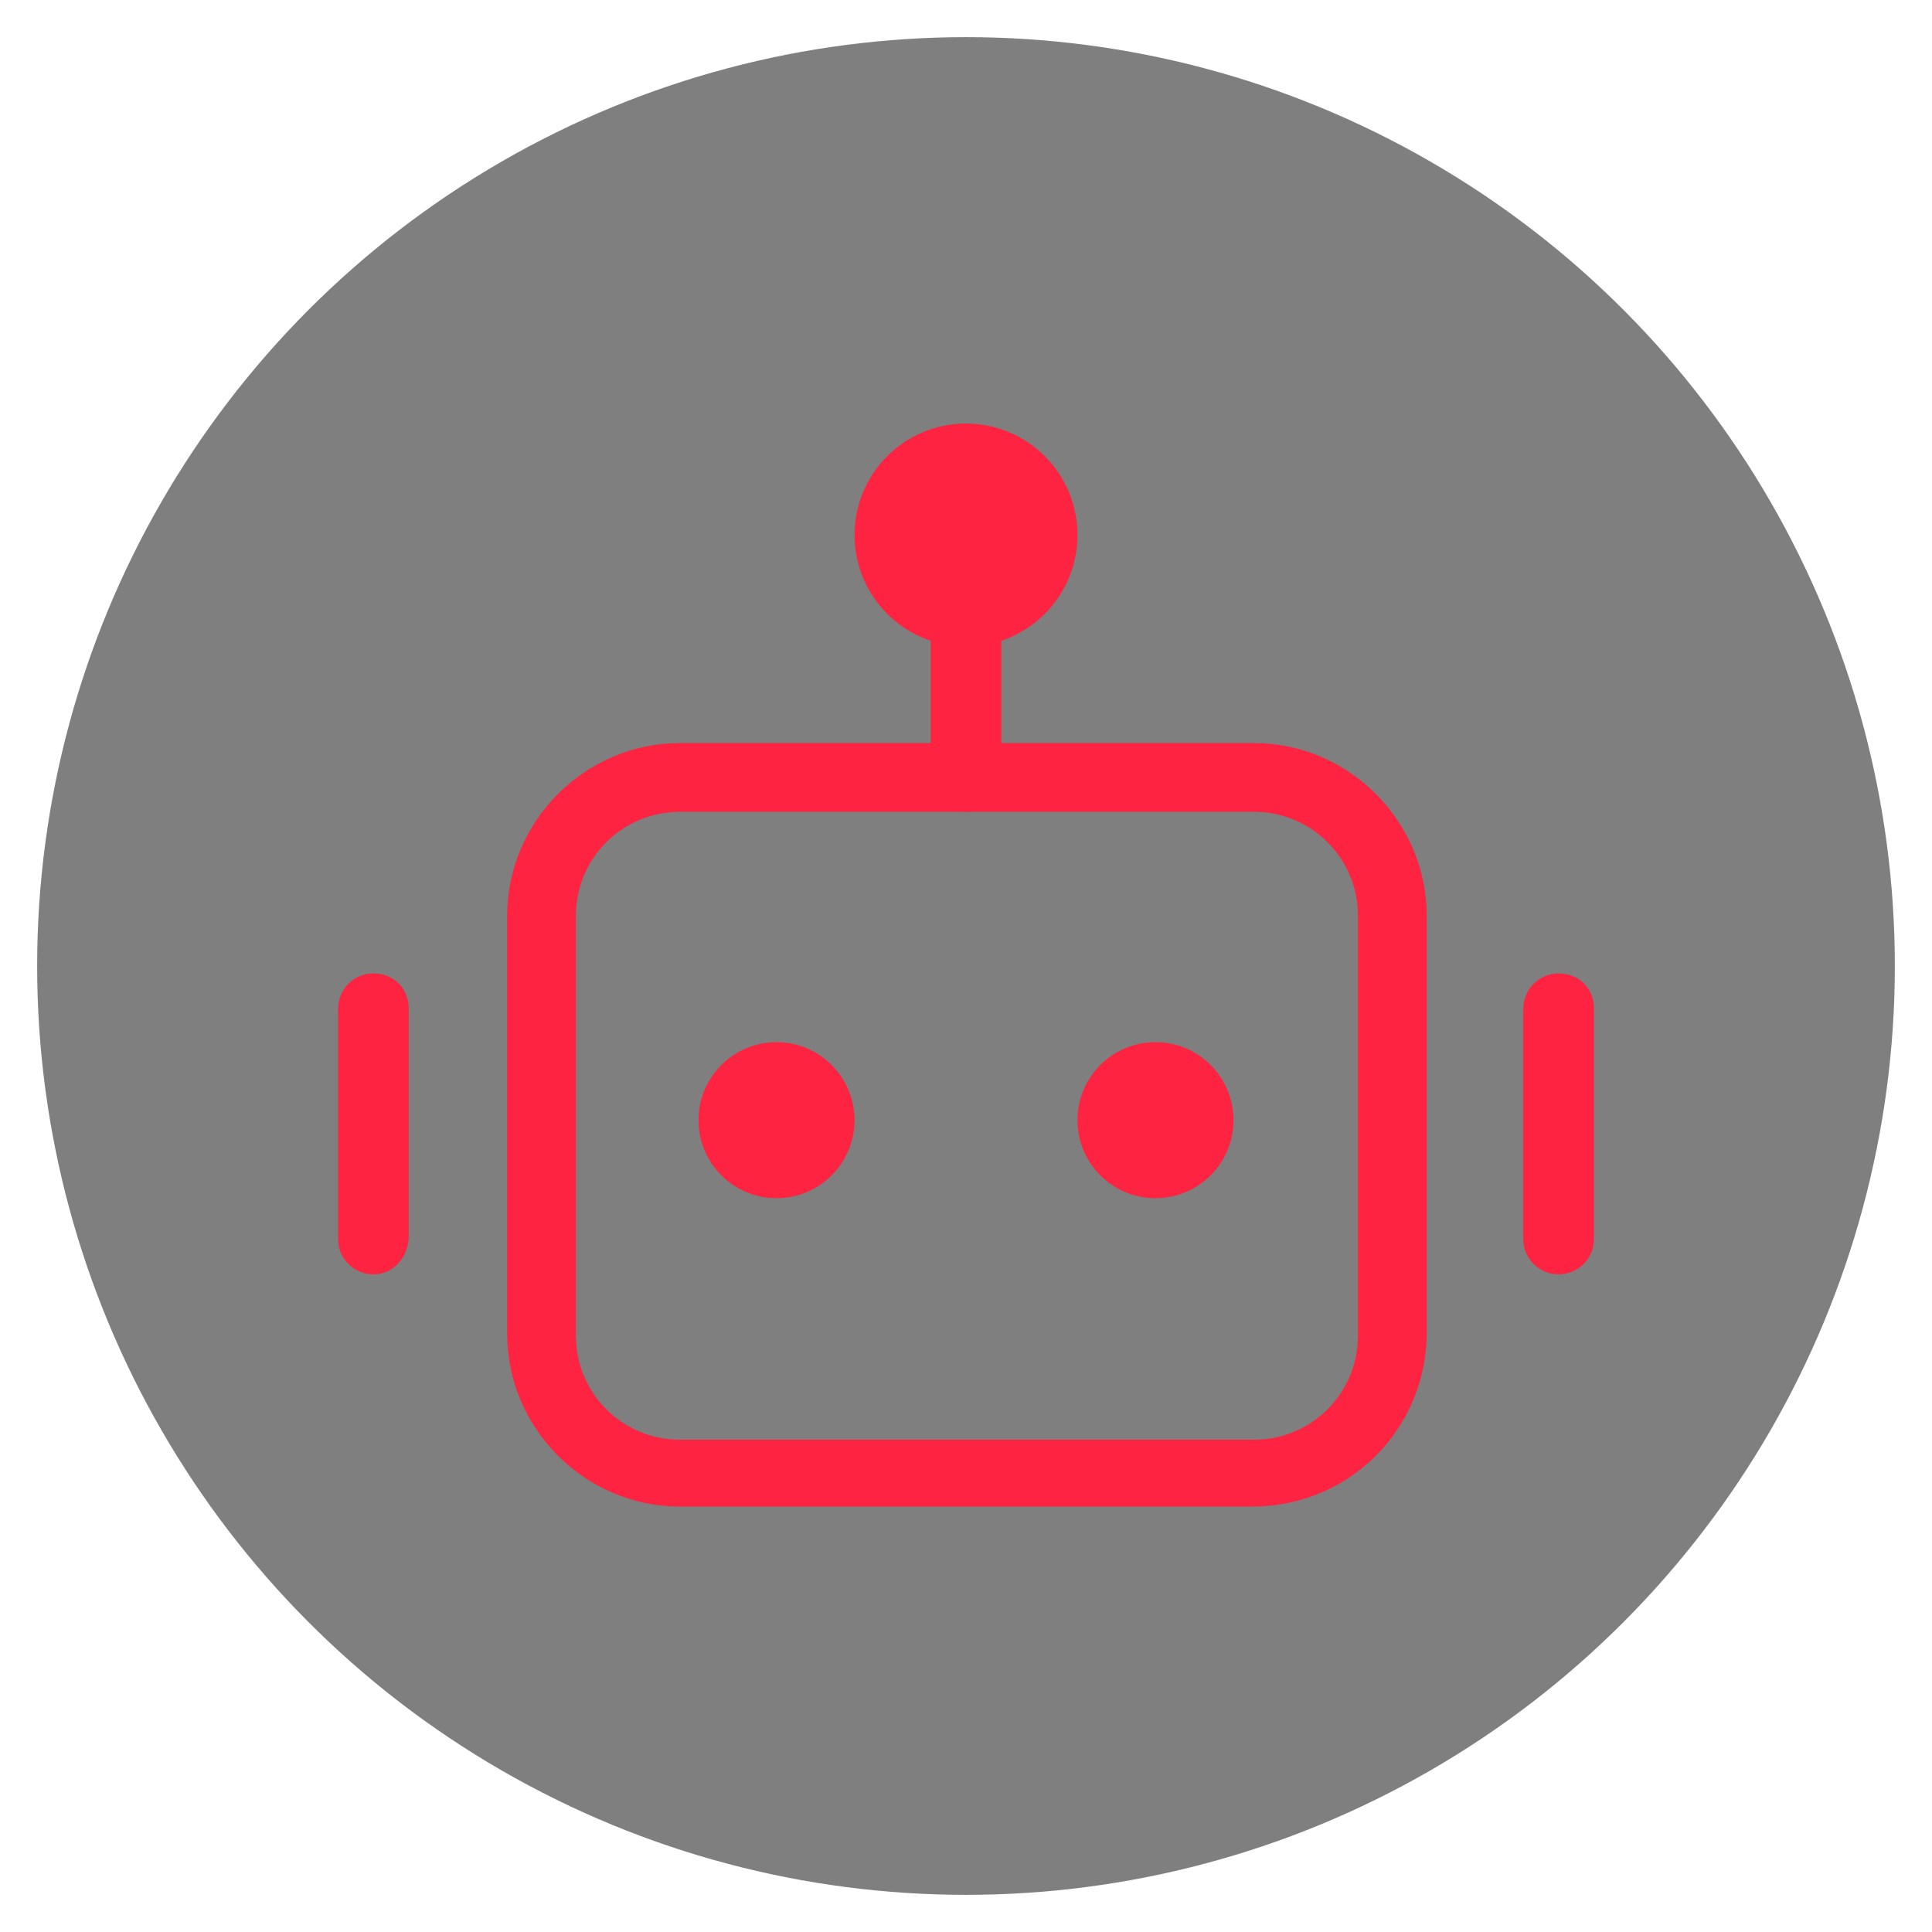<?xml version="1.0" encoding="utf-8"?>
<!-- Generator: Adobe Illustrator 22.0.0, SVG Export Plug-In . SVG Version: 6.00 Build 0)  -->
<svg version="1.1" id="图层_1" xmlns="http://www.w3.org/2000/svg" xmlns:xlink="http://www.w3.org/1999/xlink" x="0px" y="0px"
	 viewBox="0 0 104 104" style="enable-background:new 0 0 104 104;" xml:space="preserve">
<style type="text/css">
	.st0{opacity:0.5;}
	.st1{fill:#FE2341;}
</style>
<g class="st0">
	<circle cx="52" cy="52" r="50"/>
</g>
<g>
	<g>
		<path class="st1" d="M52,43.7c-1,0-1.9-0.8-1.9-1.9v-9.1c0-1,0.8-1.9,1.9-1.9s1.9,0.8,1.9,1.9v9.1C53.9,42.9,53,43.7,52,43.7z"/>
	</g>
	<g>
		<path class="st1" d="M20.1,68.6c-1,0-1.9-0.8-1.9-1.9V54.3c0-1,0.8-1.9,1.9-1.9s1.9,0.8,1.9,1.9v12.4
			C21.9,67.8,21.1,68.6,20.1,68.6z"/>
	</g>
	<g>
		<path class="st1" d="M83.9,68.6c-1,0-1.9-0.8-1.9-1.9V54.3c0-1,0.8-1.9,1.9-1.9s1.9,0.8,1.9,1.9v12.4
			C85.8,67.8,84.9,68.6,83.9,68.6z"/>
	</g>
	<g>
		<path class="st1" d="M67.4,81.1H36.6c-5.1,0-9.3-4.2-9.3-9.3V49.3c0-5.1,4.2-9.3,9.3-9.3h30.9c5.1,0,9.3,4.2,9.3,9.3v22.6
			C76.7,77,72.6,81.1,67.4,81.1z M36.6,43.7c-3.1,0-5.6,2.5-5.6,5.6v22.6c0,3.1,2.5,5.6,5.6,5.6h30.9c3.1,0,5.6-2.5,5.6-5.6V49.3
			c0-3.1-2.5-5.6-5.6-5.6H36.6z"/>
	</g>
	<g>
		<circle class="st1" cx="52" cy="28.8" r="6"/>
	</g>
	<g>
		<g>
			<circle class="st1" cx="41.8" cy="60.3" r="4.2"/>
		</g>
		<g>
			<circle class="st1" cx="62.2" cy="60.3" r="4.2"/>
		</g>
	</g>
</g>
</svg>

